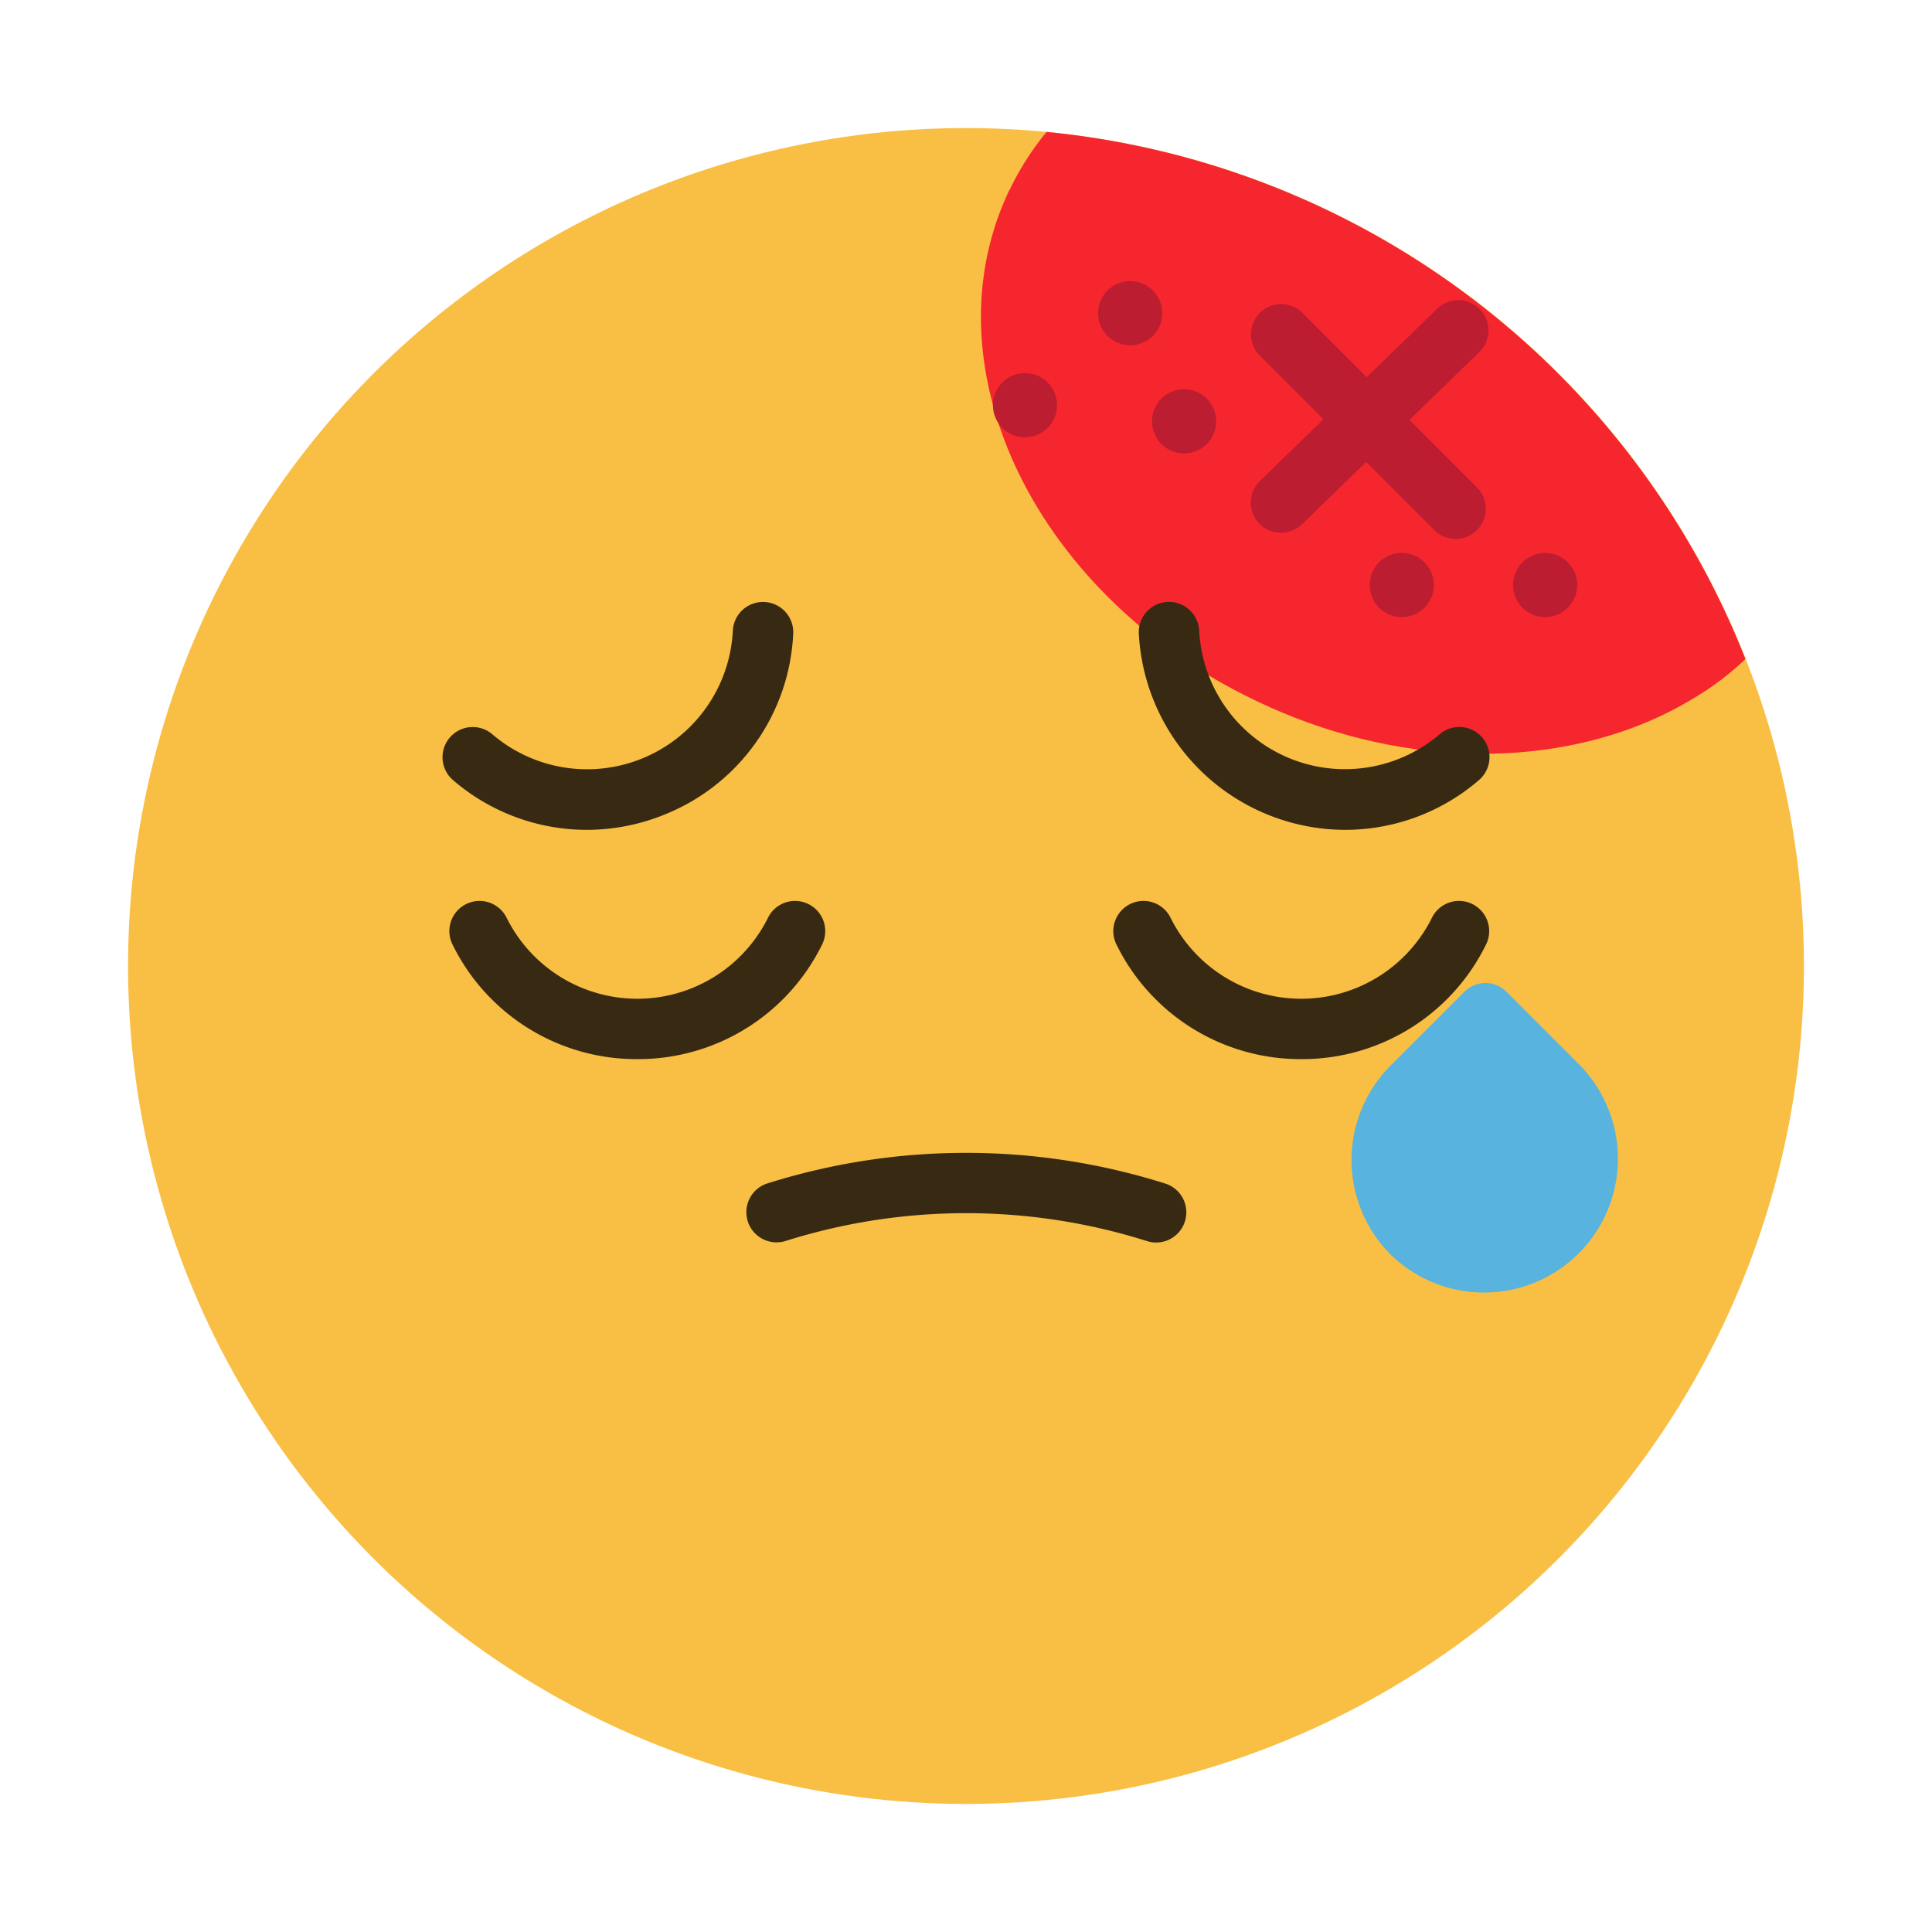 <?xml version="1.0" ?><svg viewBox="0 0 64 64" xmlns="http://www.w3.org/2000/svg"><title/><g data-name="Layer 2" id="Layer_2"><circle cx="32" cy="32" r="27.758" style="fill:#f9bf44"/></g><g data-name="Layer 1" id="Layer_1"><path d="M57.82,21.83a9.231,9.231,0,0,1-1.65,1.26c-3.83,2.37-9.4,2.59-14.53.14-7.33-3.48-11-11.06-8.21-16.92,0-.01.01-.02.02-.03a9.26,9.26,0,0,1,1.22-1.91A27.787,27.787,0,0,1,57.82,21.83Z" style="fill:#f6262f"/><path d="M52.341,35.293l-2.43-2.43a.978.978,0,0,0-1.41,0l-2.43,2.43a4.43,4.43,0,0,0,0,6.27,4.434,4.434,0,0,0,6.27-6.27Z" style="fill:#58b3de"/><path d="M48.219,17.852a1,1,0,0,1-.707-.293l-5.79-5.79a1,1,0,0,1,1.414-1.414l5.79,5.79a1,1,0,0,1-.707,1.707Z" style="fill:#bc1d30"/><path d="M42.438,17.649a1,1,0,0,1-.7-1.718l5.873-5.705a1,1,0,0,1,1.393,1.436l-5.873,5.705A1,1,0,0,1,42.438,17.649Z" style="fill:#bc1d30"/><path d="M21.111,35.085a6.784,6.784,0,0,1-6.132-3.819,1,1,0,0,1,1.795-.881,4.834,4.834,0,0,0,8.675,0,1,1,0,0,1,1.795.881A6.786,6.786,0,0,1,21.111,35.085Z" style="fill:#382a12"/><path d="M19.434,27.49a6.79,6.79,0,0,1-4.425-1.646,1,1,0,1,1,1.3-1.52,4.833,4.833,0,0,0,7.967-3.432,1,1,0,0,1,2,.1,6.787,6.787,0,0,1-4.123,5.934A6.862,6.862,0,0,1,19.434,27.49Z" style="fill:#382a12"/><path d="M44.566,27.49a6.86,6.86,0,0,1-6.841-6.5,1,1,0,0,1,2-.1,4.834,4.834,0,0,0,7.967,3.432,1,1,0,1,1,1.3,1.52A6.79,6.79,0,0,1,44.566,27.49Z" style="fill:#382a12"/><path d="M43.106,35.085a6.786,6.786,0,0,1-6.133-3.819,1,1,0,0,1,1.795-.881,4.834,4.834,0,0,0,8.675,0,1,1,0,0,1,1.795.881A6.784,6.784,0,0,1,43.106,35.085Z" style="fill:#382a12"/><path d="M25.721,41.155a1,1,0,0,1-.3-1.953,21.906,21.906,0,0,1,13.164,0,1,1,0,1,1-.605,1.906,19.874,19.874,0,0,0-11.953,0A.988.988,0,0,1,25.721,41.155Z" style="fill:#382a12"/><circle cx="37.438" cy="10.375" r="1.063" style="fill:#bc1d30"/><circle cx="39.225" cy="13.957" r="1.063" style="fill:#bc1d30"/><circle cx="33.954" cy="13.422" r="1.063" style="fill:#bc1d30"/><circle cx="46.436" cy="19.38" r="1.063" style="fill:#bc1d30"/><circle cx="51.186" cy="19.38" r="1.063" style="fill:#bc1d30"/></g></svg>